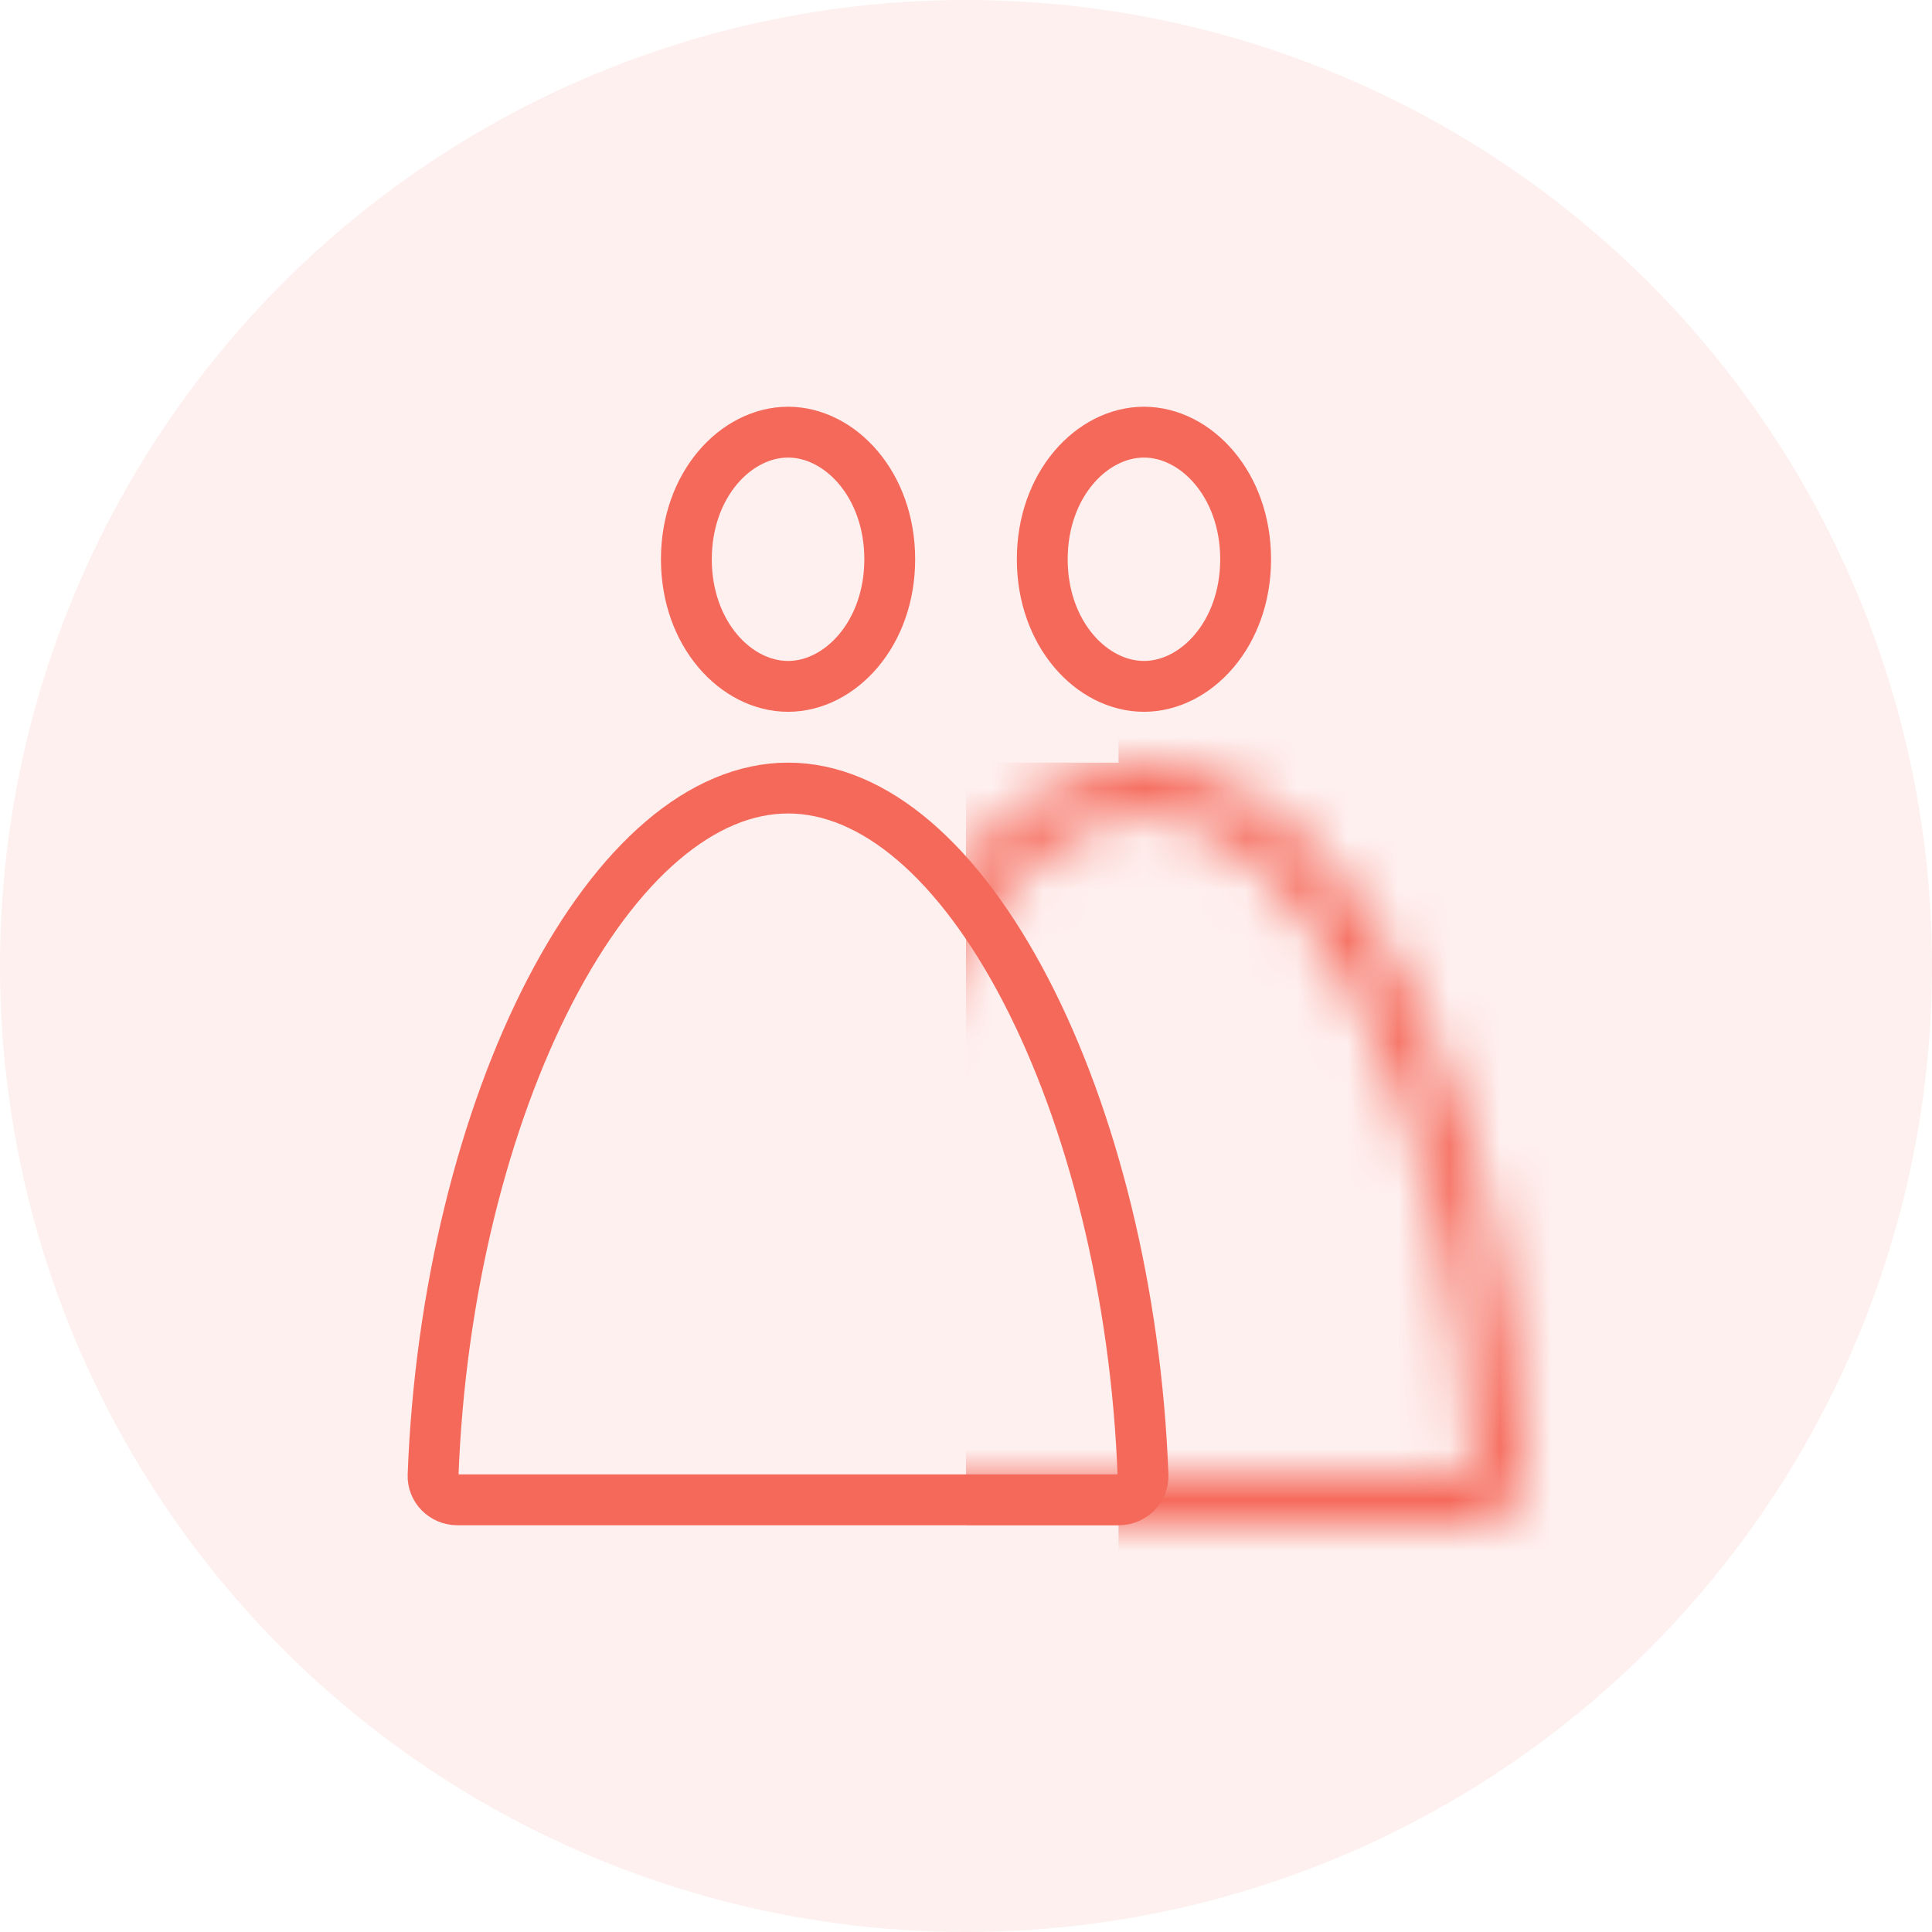 <svg width="38" height="38" viewBox="0 0 38 38" fill="none" xmlns="http://www.w3.org/2000/svg">
<circle opacity="0.1" cx="19" cy="19" r="19" fill="#F5695A"/>
<path d="M20.5 11C20.5 12.47 21.477 13.5 22.5 13.5C23.523 13.5 24.5 12.47 24.5 11C24.5 9.53 23.523 8.5 22.5 8.5C21.477 8.5 20.5 9.53 20.5 11Z" stroke="#F5695A"/>
<path d="M13.5 11C13.5 12.47 14.477 13.5 15.5 13.5C16.523 13.5 17.5 12.47 17.5 11C17.5 9.53 16.523 8.5 15.5 8.5C14.477 8.5 13.5 9.53 13.5 11Z" stroke="#F5695A"/>
<path d="M9 29.5H15.188H22C22.281 29.5 22.491 29.275 22.482 29.019C22.347 25.422 21.481 21.997 20.18 19.487C18.859 16.941 17.185 15.5 15.5 15.5C13.815 15.5 12.141 16.941 10.82 19.487C9.519 21.997 8.653 25.422 8.518 29.019C8.509 29.275 8.719 29.5 9 29.5Z" stroke="#F5695A"/>
<mask id="mask0" mask-type="alpha" maskUnits="userSpaceOnUse" x="15" y="15" width="15" height="15">
<path d="M16 29.5H22.188H29C29.281 29.5 29.491 29.275 29.482 29.019C29.347 25.422 28.481 21.997 27.18 19.487C25.859 16.941 24.185 15.5 22.5 15.5C20.815 15.5 19.141 16.941 17.82 19.487C16.519 21.997 15.653 25.422 15.518 29.019C15.509 29.275 15.719 29.5 16 29.5Z" stroke="#F5695A"/>
</mask>
<g mask="url(#mask0)">
</g>
<mask id="mask1" mask-type="alpha" maskUnits="userSpaceOnUse" x="15" y="15" width="15" height="15">
<path d="M16 29.5H22.188H29C29.281 29.5 29.491 29.275 29.482 29.019C29.347 25.422 28.481 21.997 27.18 19.487C25.859 16.941 24.185 15.5 22.5 15.5C20.815 15.5 19.141 16.941 17.82 19.487C16.519 21.997 15.653 25.422 15.518 29.019C15.509 29.275 15.719 29.5 16 29.5Z" stroke="#F5695A"/>
</mask>
<g mask="url(#mask1)">
<rect x="22" y="12" width="15" height="21" fill="#F5695A"/>
<rect x="19" y="15" width="11" height="15" fill="#F5695A"/>
</g>
</svg>
